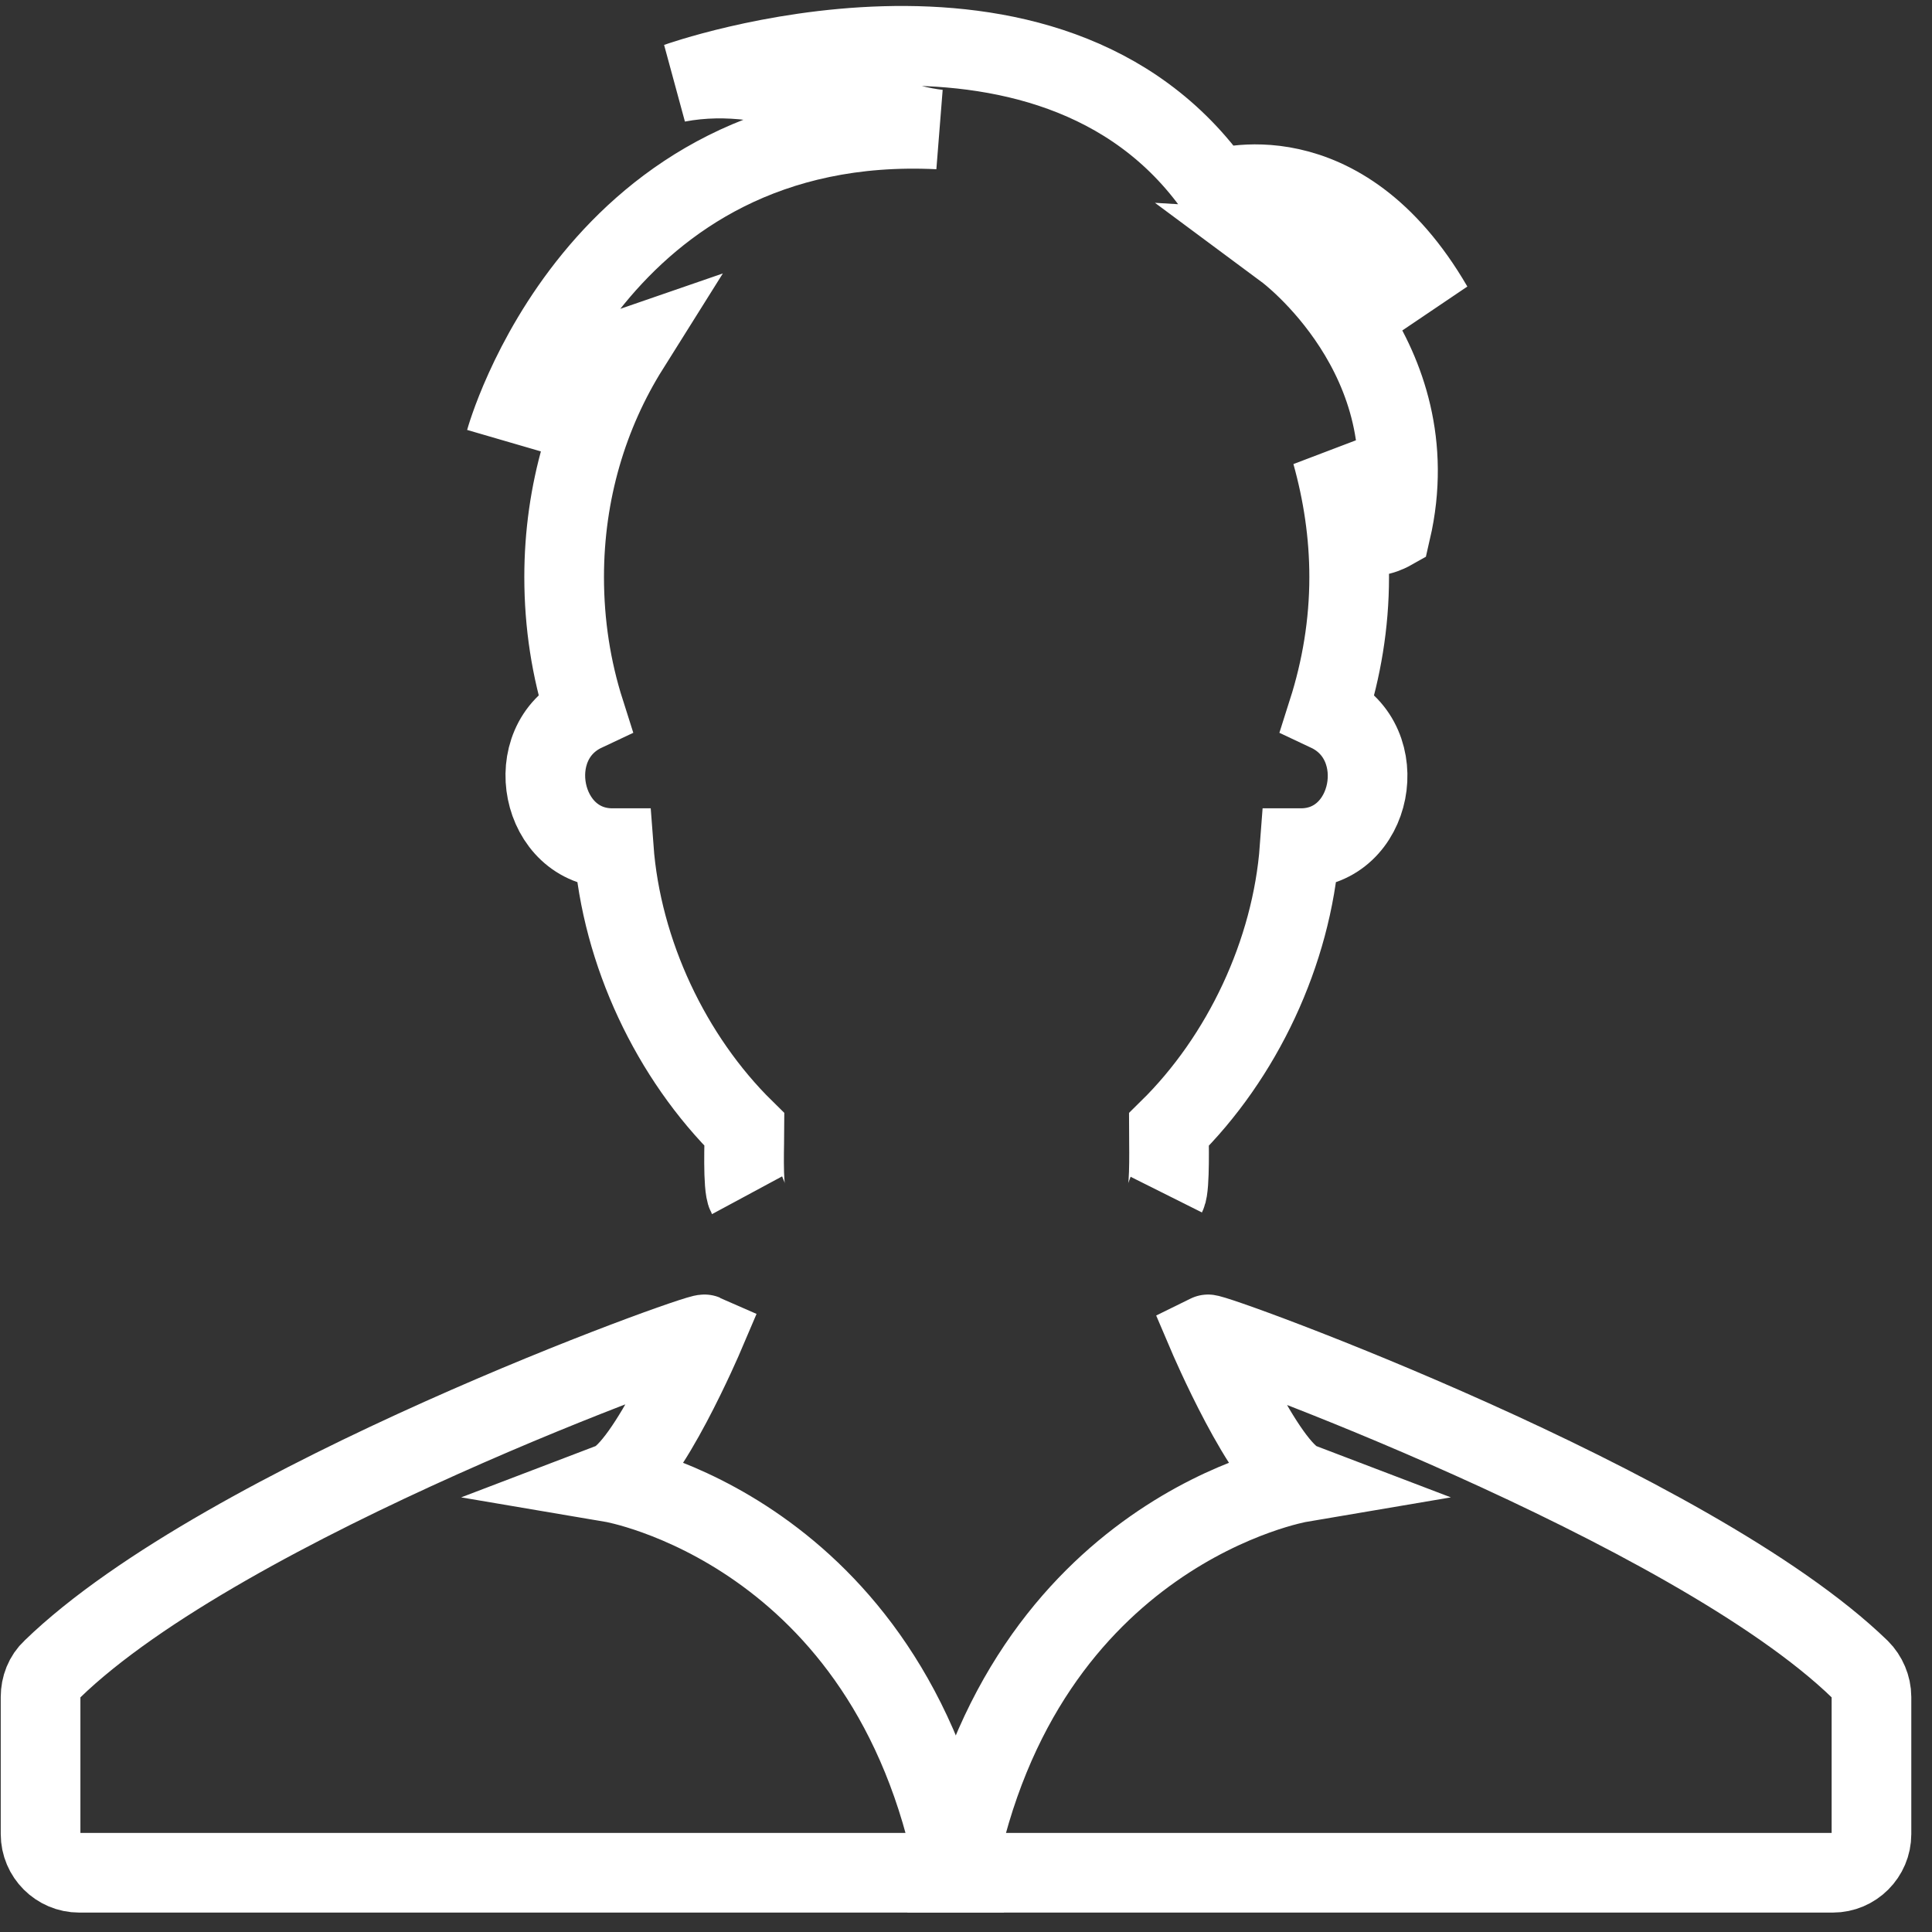 <?xml version="1.0" encoding="utf-8"?>
<!-- Generator: Avocode 2.6.0 - http://avocode.com -->
<svg height="30" width="30" xmlns:xlink="http://www.w3.org/1999/xlink" xmlns="http://www.w3.org/2000/svg" viewBox="0 0 30 30">
    <rect x="0" y="0" width="30" height="30" fill="#333333" stroke="none"/>
    <path stroke-linejoin="miter" stroke-linecap="butt" stroke-width="1.237" stroke="#ffffff" fill="none" fill-rule="evenodd" d="M 9.5 23.02 C 10.05 22.81 10.94 20.72 10.94 20.72 C 10.85 20.68 3.49 23.32 0.81 25.92 C 0.69 26.03 0.63 26.19 0.63 26.35 L 0.63 28.48 C 0.63 28.81 0.9 29.08 1.23 29.08 L 14.84 29.08 C 13.81 23.75 9.5 23.02 9.5 23.02 L 9.5 23.02 Z M 9.5 23.02" />
    <path stroke-linejoin="miter" stroke-linecap="butt" stroke-width="1.237" stroke="#ffffff" fill="none" fill-rule="evenodd" d="M 28.88 25.92 C 26.26 23.38 18.83 20.68 18.75 20.72 L 18.75 20.72 C 18.75 20.72 19.64 22.81 20.19 23.02 C 20.19 23.02 15.88 23.75 14.84 29.08 L 28.46 29.08 C 28.79 29.08 29.06 28.81 29.06 28.48 L 29.06 26.35 C 29.06 26.19 28.99 26.03 28.88 25.92 L 28.88 25.92 Z M 28.88 25.92" />
    <path stroke-linejoin="miter" stroke-linecap="butt" stroke-width="1.237" stroke="#ffffff" fill="none" fill-rule="evenodd" d="M 18.11 18.55 C 18.17 18.43 18.15 17.69 18.15 17.54 C 19.29 16.42 20.06 14.79 20.18 13.17 L 20.2 13.17 C 21.32 13.17 21.64 11.53 20.62 11.05 C 20.83 10.39 20.95 9.69 20.95 8.96 C 20.95 8.29 20.85 7.65 20.68 7.04 C 20.91 7.51 21.06 7.95 21.19 8.24 C 21.28 8.42 21.6 8.24 21.6 8.24 C 22.22 5.56 19.97 3.89 19.97 3.89 C 21.65 3.99 22.25 4.76 22.25 4.76 C 20.81 2.28 18.91 2.94 18.89 2.94 C 16.29 -0.78 10.52 1.28 10.52 1.28 C 12.1 0.98 13.48 1.89 14.57 2.01 C 9.25 1.75 7.85 6.84 7.85 6.84 C 8.05 6.19 8.81 5.73 9.77 5.4 C 9.13 6.42 8.76 7.64 8.76 8.96 C 8.76 9.69 8.87 10.39 9.08 11.05 C 8.06 11.53 8.39 13.17 9.51 13.17 L 9.53 13.17 C 9.65 14.79 10.42 16.42 11.56 17.54 C 11.56 17.7 11.53 18.43 11.6 18.56" />
</svg>